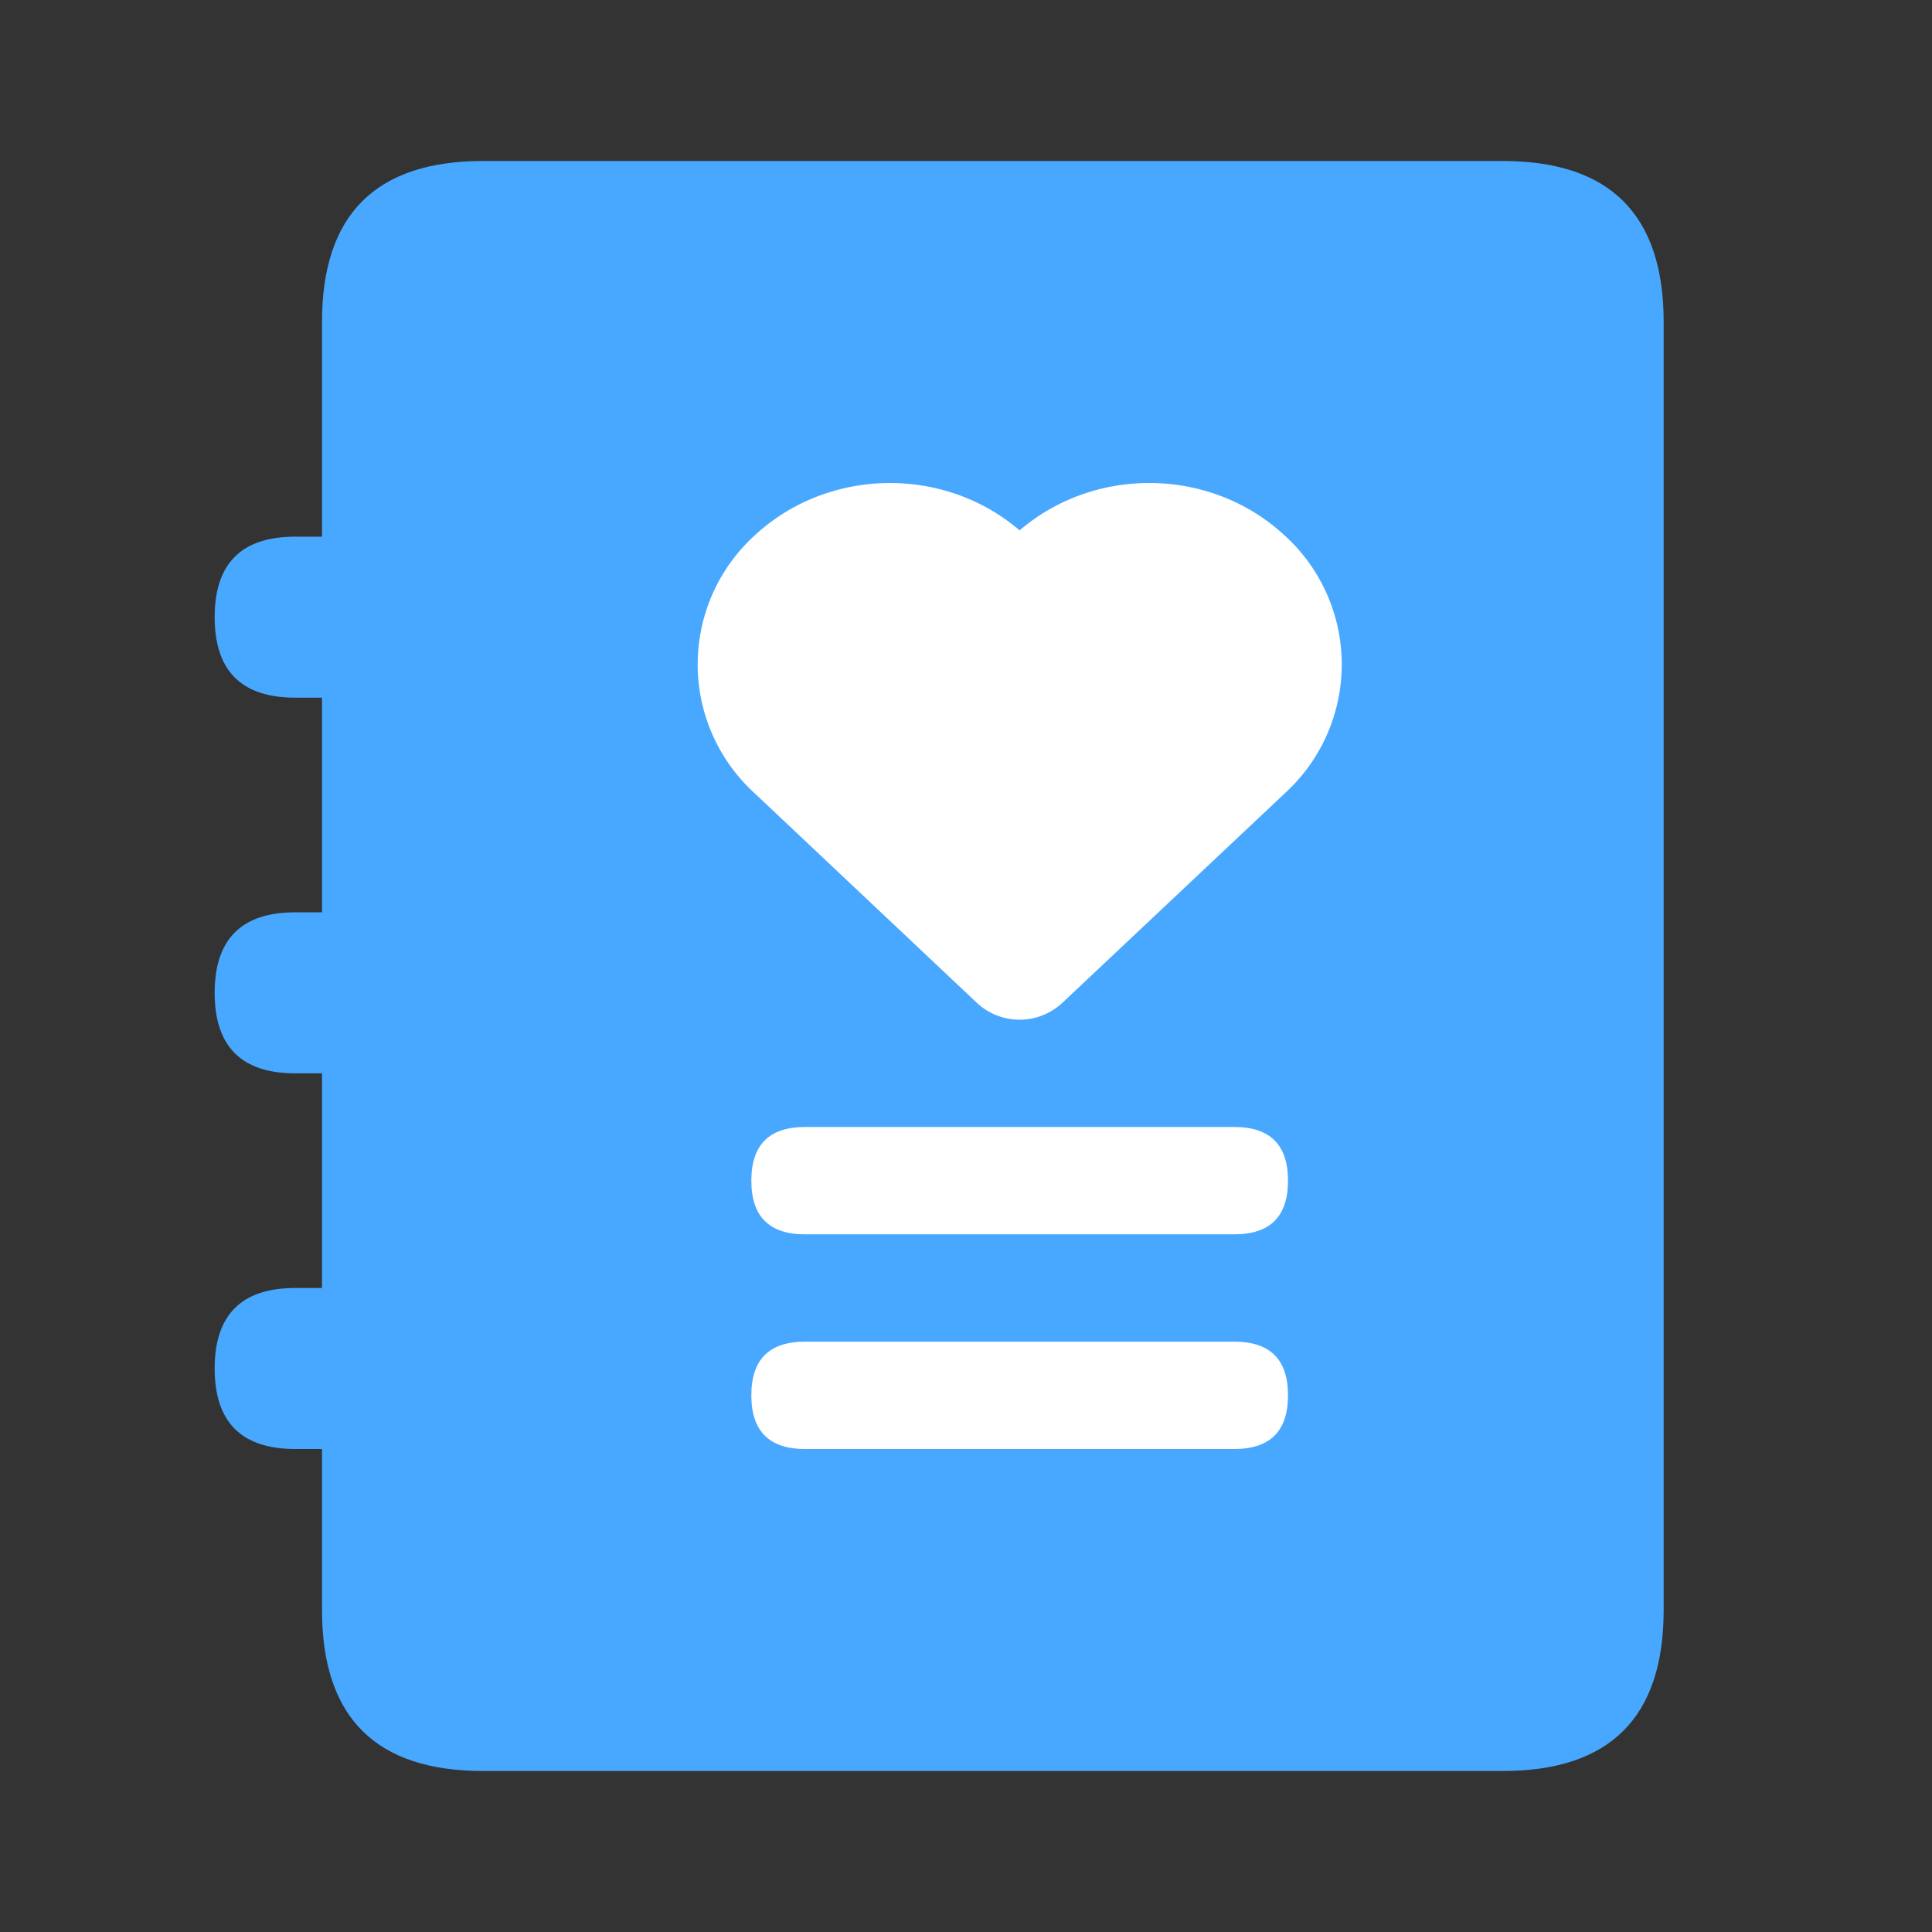 <?xml version="1.0" standalone="no"?><!DOCTYPE svg PUBLIC "-//W3C//DTD SVG 1.1//EN" "http://www.w3.org/Graphics/SVG/1.1/DTD/svg11.dtd"><svg class="icon" width="200px" height="200.00px" viewBox="0 0 1024 1024" version="1.1" xmlns="http://www.w3.org/2000/svg"><rect x="0" y="0" width="1024" height="1024" fill="#333333" stroke="none"/><path d="M0 0h1024v1024H0z" fill="#FFFFFF" fill-opacity="0" /><path d="M170.667 85.333m85.333 0l540.444 0q85.333 0 85.333 85.333l0 682.667q0 85.333-85.333 85.333l-540.444 0q-85.333 0-85.333-85.333l0-682.667q0-85.333 85.333-85.333Z" fill="#48A8FF" /><path d="M113.778 284.444m42.667 0l56.889 0q42.667 0 42.667 42.667l0 0q0 42.667-42.667 42.667l-56.889 0q-42.667 0-42.667-42.667l0 0q0-42.667 42.667-42.667Z" fill="#48A8FF" /><path d="M113.778 483.556m42.667 0l56.889 0q42.667 0 42.667 42.667l0 0q0 42.667-42.667 42.667l-56.889 0q-42.667 0-42.667-42.667l0 0q0-42.667 42.667-42.667Z" fill="#48A8FF" /><path d="M113.778 682.667m42.667 0l56.889 0q42.667 0 42.667 42.667l0 0q0 42.667-42.667 42.667l-56.889 0q-42.667 0-42.667-42.667l0 0q0-42.667 42.667-42.667Z" fill="#48A8FF" /><path d="M398.222 597.333m28.444 0l227.556 0q28.444 0 28.444 28.444l0 0q0 28.444-28.444 28.444l-227.556 0q-28.444 0-28.444-28.444l0 0q0-28.444 28.444-28.444Z" fill="#FFFFFF" /><path d="M398.222 711.111m28.444 0l227.556 0q28.444 0 28.444 28.444l0 0q0 28.444-28.444 28.444l-227.556 0q-28.444 0-28.444-28.444l0 0q0-28.444 28.444-28.444Z" fill="#FFFFFF" /><path d="M681.159 284.075c-38.713-36.267-100.409-37.547-140.743-2.958-40.334-34.588-102.03-33.28-140.715 2.958a92.359 92.359 0 0 0 0 136.107l117.874 111.161a33.166 33.166 0 0 0 45.682 0l117.902-111.047a92.359 92.359 0 0 0 0-136.249z" fill="#FFFFFF" /></svg>